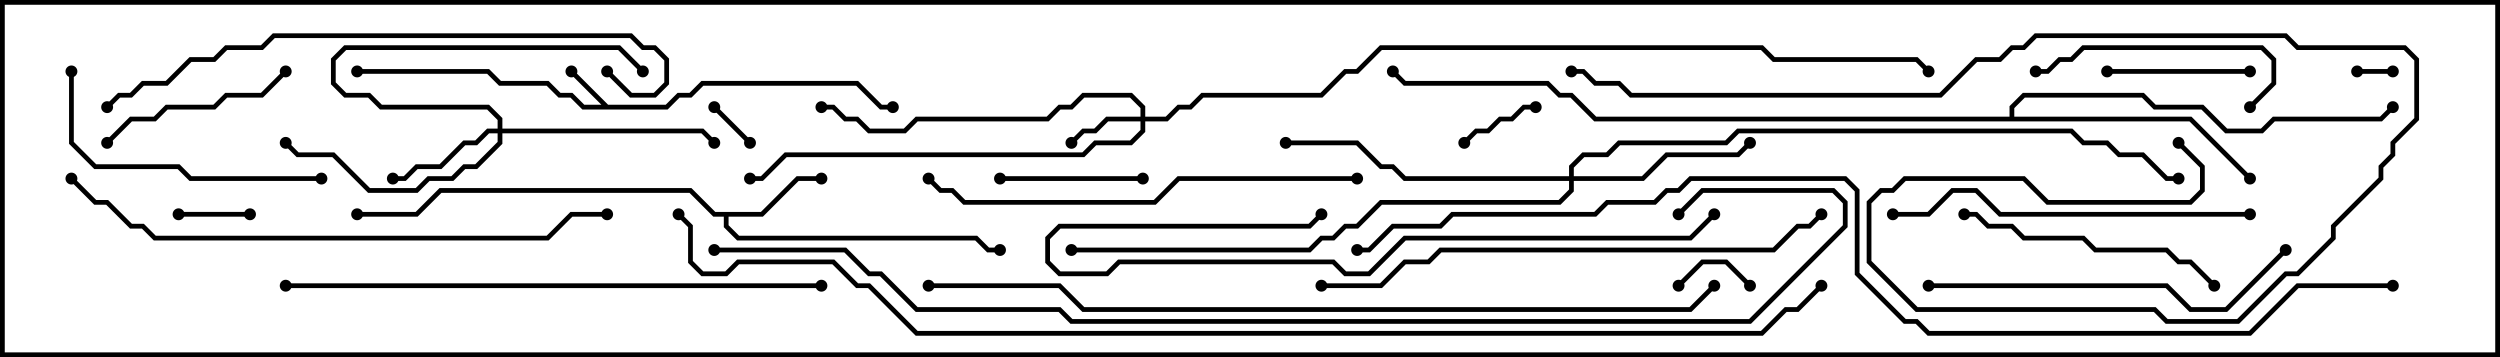 <svg version="1.1" width="105" height="15" xmlns="http://www.w3.org/2000/svg"><path d="M25.541,4.4L27.959,4.4L28.459,3.9L28.959,3.9L29.459,3.4L36.041,3.4L37.041,4.4L37.5,4.4L37.5,4.6L36.959,4.6L35.959,3.6L29.541,3.6L29.041,4.1L28.541,4.1L28.041,4.6L24.459,4.6L23.959,4.1L23.459,4.1L22.959,3.6L20.959,3.6L20.459,3.1L15,3.1L15,2.9L20.541,2.9L21.041,3.4L23.041,3.4L23.541,3.9L24.041,3.9L24.541,4.4L25.259,4.4L23.929,3.071L24.071,2.929z" stroke="none"/><path d="M31.959,8.9L33.459,7.4L34.5,7.4L34.5,7.6L33.541,7.6L32.041,9.1L30.6,9.1L30.6,9.459L31.041,9.9L41.041,9.9L41.541,10.4L42,10.4L42,10.6L41.459,10.6L40.959,10.1L30.959,10.1L30.4,9.541L30.4,9.1L29.959,9.1L28.959,8.1L18.541,8.1L17.541,9.1L15,9.1L15,8.9L17.459,8.9L18.459,7.9L29.041,7.9L30.041,8.9z" stroke="none"/><path d="M84.4,4.9L84.4,4.459L84.959,3.9L90.041,3.9L90.541,4.4L92.541,4.4L93.541,5.4L94.959,5.4L95.459,4.9L99.959,4.9L100.429,4.429L100.571,4.571L100.041,5.1L95.541,5.1L95.041,5.6L93.459,5.6L92.459,4.6L90.459,4.6L89.959,4.1L85.041,4.1L84.6,4.541L84.6,4.9L92.041,4.9L94.571,7.429L94.429,7.571L91.959,5.1L66.959,5.1L65.959,4.1L65.459,4.1L64.959,3.6L58.959,3.6L58.429,3.071L58.571,2.929L59.041,3.4L65.041,3.4L65.541,3.9L66.041,3.9L67.041,4.9z" stroke="none"/><path d="M47.9,4.9L47.9,4.541L47.459,4.1L45.541,4.1L45.041,4.6L44.541,4.6L44.041,5.1L38.541,5.1L38.041,5.6L36.459,5.6L35.959,5.1L35.459,5.1L34.959,4.6L34.5,4.6L34.5,4.4L35.041,4.4L35.541,4.9L36.041,4.9L36.541,5.4L37.959,5.4L38.459,4.9L43.959,4.9L44.459,4.4L44.959,4.4L45.459,3.9L47.541,3.9L48.1,4.459L48.1,4.9L48.959,4.9L49.459,4.4L49.959,4.4L50.459,3.9L55.459,3.9L56.459,2.9L56.959,2.9L57.959,1.9L74.041,1.9L74.541,2.4L80.541,2.4L81.071,2.929L80.929,3.071L80.459,2.6L74.459,2.6L73.959,2.1L58.041,2.1L57.041,3.1L56.541,3.1L55.541,4.1L50.541,4.1L50.041,4.6L49.541,4.6L49.041,5.1L48.1,5.1L48.1,5.541L47.541,6.1L46.041,6.1L45.541,6.6L33.041,6.6L32.041,7.6L31.5,7.6L31.5,7.4L31.959,7.4L32.959,6.4L45.459,6.4L45.959,5.9L47.459,5.9L47.9,5.459L47.9,5.1L46.541,5.1L46.041,5.6L45.541,5.6L45.071,6.071L44.929,5.929L45.459,5.4L45.959,5.4L46.459,4.9z" stroke="none"/><path d="M20.9,5.4L20.9,5.041L20.459,4.6L15.959,4.6L15.459,4.1L14.459,4.1L13.9,3.541L13.9,2.459L14.459,1.9L26.041,1.9L27.071,2.929L26.929,3.071L25.959,2.1L14.541,2.1L14.1,2.541L14.1,3.459L14.541,3.9L15.541,3.9L16.041,4.4L20.541,4.4L21.1,4.959L21.1,5.4L29.541,5.4L30.071,5.929L29.929,6.071L29.459,5.6L21.1,5.6L21.1,6.041L20.041,7.1L19.541,7.1L19.041,7.6L18.041,7.6L17.541,8.1L15.459,8.1L13.959,6.6L12.459,6.6L11.929,6.071L12.071,5.929L12.541,6.4L14.041,6.4L15.541,7.9L17.459,7.9L17.959,7.4L18.959,7.4L19.459,6.9L19.959,6.9L20.9,5.959L20.9,5.6L20.541,5.6L20.041,6.1L19.541,6.1L18.541,7.1L17.541,7.1L17.041,7.6L16.5,7.6L16.5,7.4L16.959,7.4L17.459,6.9L18.459,6.9L19.459,5.9L19.959,5.9L20.459,5.4z" stroke="none"/><path d="M65.9,7.4L65.9,6.959L66.459,6.4L67.459,6.4L67.959,5.9L72.459,5.9L72.959,5.4L87.041,5.4L87.541,5.9L88.541,5.9L89.041,6.4L90.041,6.4L91.041,7.4L91.5,7.4L91.5,7.6L90.959,7.6L89.959,6.6L88.959,6.6L88.459,6.1L87.459,6.1L86.959,5.6L73.041,5.6L72.541,6.1L68.041,6.1L67.541,6.6L66.541,6.6L66.1,7.041L66.1,7.4L68.959,7.4L69.959,6.4L72.959,6.4L73.429,5.929L73.571,6.071L73.041,6.6L70.041,6.6L69.041,7.6L66.1,7.6L66.1,8.041L65.541,8.6L58.041,8.6L57.041,9.6L56.541,9.6L56.041,10.1L55.541,10.1L55.041,10.6L45,10.6L45,10.4L54.959,10.4L55.459,9.9L55.959,9.9L56.459,9.4L56.959,9.4L57.959,8.4L65.459,8.4L65.9,7.959L65.9,7.6L58.959,7.6L58.459,7.1L57.959,7.1L56.959,6.1L54,6.1L54,5.9L57.041,5.9L58.041,6.9L58.541,6.9L59.041,7.4z" stroke="none"/><path d="M99,3.1L99,2.9L100.5,2.9L100.5,3.1z" stroke="none"/><path d="M31.571,5.929L31.429,6.071L29.929,4.571L30.071,4.429z" stroke="none"/><path d="M10.5,8.9L10.5,9.1L7.5,9.1L7.5,8.9z" stroke="none"/><path d="M73.571,11.929L73.429,12.071L72.459,11.1L71.541,11.1L70.571,12.071L70.429,11.929L71.459,10.9L72.541,10.9z" stroke="none"/><path d="M61.571,6.071L61.429,5.929L61.959,5.4L62.459,5.4L62.959,4.9L63.459,4.9L63.959,4.4L64.5,4.4L64.5,4.6L64.041,4.6L63.541,5.1L63.041,5.1L62.541,5.6L62.041,5.6z" stroke="none"/><path d="M94.5,2.9L94.5,3.1L88.5,3.1L88.5,2.9z" stroke="none"/><path d="M48,7.4L48,7.6L42,7.6L42,7.4z" stroke="none"/><path d="M11.929,2.929L12.071,3.071L11.041,4.1L9.541,4.1L9.041,4.6L7.041,4.6L6.541,5.1L5.541,5.1L4.571,6.071L4.429,5.929L5.459,4.9L6.459,4.9L6.959,4.4L8.959,4.4L9.459,3.9L10.959,3.9z" stroke="none"/><path d="M94.571,4.571L94.429,4.429L95.4,3.459L95.4,2.541L94.959,2.1L87.541,2.1L87.041,2.6L86.541,2.6L86.041,3.1L85.5,3.1L85.5,2.9L85.959,2.9L86.459,2.4L86.959,2.4L87.459,1.9L95.041,1.9L95.6,2.459L95.6,3.541z" stroke="none"/><path d="M82.5,9.1L82.5,8.9L83.041,8.9L83.541,9.4L84.541,9.4L85.041,9.9L87.541,9.9L88.041,10.4L91.041,10.4L91.541,10.9L92.041,10.9L93.071,11.929L92.929,12.071L91.959,11.1L91.459,11.1L90.959,10.6L87.959,10.6L87.459,10.1L84.959,10.1L84.459,9.6L83.459,9.6L82.959,9.1z" stroke="none"/><path d="M2.9,3L3.1,3L3.1,5.959L4.041,6.9L7.541,6.9L8.041,7.4L13.5,7.4L13.5,7.6L7.959,7.6L7.459,7.1L3.959,7.1L2.9,6.041z" stroke="none"/><path d="M94.5,8.9L94.5,9.1L83.959,9.1L82.959,8.1L82.041,8.1L81.041,9.1L79.5,9.1L79.5,8.9L80.959,8.9L81.959,7.9L83.041,7.9L84.041,8.9z" stroke="none"/><path d="M81,12.1L81,11.9L91.041,11.9L92.041,12.9L93.459,12.9L95.929,10.429L96.071,10.571L93.541,13.1L91.959,13.1L90.959,12.1z" stroke="none"/><path d="M71.929,8.929L72.071,9.071L71.041,10.1L59.041,10.1L57.541,11.6L56.459,11.6L55.959,11.1L47.041,11.1L46.541,11.6L44.459,11.6L43.9,11.041L43.9,9.959L44.459,9.4L54.959,9.4L55.429,8.929L55.571,9.071L55.041,9.6L44.541,9.6L44.1,10.041L44.1,10.959L44.541,11.4L46.459,11.4L46.959,10.9L56.041,10.9L56.541,11.4L57.459,11.4L58.959,9.9L70.959,9.9z" stroke="none"/><path d="M57,7.4L57,7.6L49.541,7.6L48.541,8.6L40.459,8.6L39.959,8.1L39.459,8.1L38.929,7.571L39.071,7.429L39.541,7.9L40.041,7.9L40.541,8.4L48.459,8.4L49.459,7.4z" stroke="none"/><path d="M25.429,3.071L25.571,2.929L26.541,3.9L27.459,3.9L27.9,3.459L27.9,2.541L27.459,2.1L26.959,2.1L26.459,1.6L11.541,1.6L11.041,2.1L9.541,2.1L9.041,2.6L8.041,2.6L7.041,3.6L6.041,3.6L5.541,4.1L5.041,4.1L4.571,4.571L4.429,4.429L4.959,3.9L5.459,3.9L5.959,3.4L6.959,3.4L7.959,2.4L8.959,2.4L9.459,1.9L10.959,1.9L11.459,1.4L26.541,1.4L27.041,1.9L27.541,1.9L28.1,2.459L28.1,3.541L27.541,4.1L26.459,4.1z" stroke="none"/><path d="M55.5,12.1L55.5,11.9L57.959,11.9L58.959,10.9L59.959,10.9L60.459,10.4L74.459,10.4L75.459,9.4L75.959,9.4L76.429,8.929L76.571,9.071L76.041,9.6L75.541,9.6L74.541,10.6L60.541,10.6L60.041,11.1L59.041,11.1L58.041,12.1z" stroke="none"/><path d="M12,12.1L12,11.9L34.5,11.9L34.5,12.1z" stroke="none"/><path d="M2.929,7.571L3.071,7.429L4.041,8.4L4.541,8.4L5.541,9.4L6.041,9.4L6.541,9.9L22.959,9.9L23.959,8.9L25.5,8.9L25.5,9.1L24.041,9.1L23.041,10.1L6.459,10.1L5.959,9.6L5.459,9.6L4.459,8.6L3.959,8.6z" stroke="none"/><path d="M91.429,6.071L91.571,5.929L92.6,6.959L92.6,8.041L92.041,8.6L85.959,8.6L84.959,7.6L80.041,7.6L79.541,8.1L79.041,8.1L78.6,8.541L78.6,10.959L80.541,12.9L90.541,12.9L91.041,13.4L93.959,13.4L95.959,11.4L96.459,11.4L97.9,9.959L97.9,9.459L99.9,7.459L99.9,6.959L100.4,6.459L100.4,5.959L101.4,4.959L101.4,2.541L100.959,2.1L96.459,2.1L95.959,1.6L85.541,1.6L85.041,2.1L84.541,2.1L84.041,2.6L83.041,2.6L81.541,4.1L68.459,4.1L67.959,3.6L66.959,3.6L66.459,3.1L66,3.1L66,2.9L66.541,2.9L67.041,3.4L68.041,3.4L68.541,3.9L81.459,3.9L82.959,2.4L83.959,2.4L84.459,1.9L84.959,1.9L85.459,1.4L96.041,1.4L96.541,1.9L101.041,1.9L101.6,2.459L101.6,5.041L100.6,6.041L100.6,6.541L100.1,7.041L100.1,7.541L98.1,9.541L98.1,10.041L96.541,11.6L96.041,11.6L94.041,13.6L90.959,13.6L90.459,13.1L80.459,13.1L78.4,11.041L78.4,8.459L78.959,7.9L79.459,7.9L79.959,7.4L85.041,7.4L86.041,8.4L91.959,8.4L92.4,7.959L92.4,7.041z" stroke="none"/><path d="M71.929,11.929L72.071,12.071L71.041,13.1L45.459,13.1L44.459,12.1L39,12.1L39,11.9L44.541,11.9L45.541,12.9L70.959,12.9z" stroke="none"/><path d="M30,10.6L30,10.4L35.541,10.4L36.541,11.4L37.041,11.4L38.541,12.9L44.541,12.9L45.041,13.4L73.459,13.4L77.4,9.459L77.4,8.541L76.959,8.1L71.541,8.1L70.571,9.071L70.429,8.929L71.459,7.9L77.041,7.9L77.6,8.459L77.6,9.541L73.541,13.6L44.959,13.6L44.459,13.1L38.459,13.1L36.959,11.6L36.459,11.6L35.459,10.6z" stroke="none"/><path d="M100.5,11.9L100.5,12.1L96.541,12.1L94.541,14.1L80.959,14.1L80.459,13.6L79.959,13.6L77.9,11.541L77.9,8.041L77.459,7.6L71.041,7.6L70.541,8.1L70.041,8.1L69.541,8.6L67.541,8.6L67.041,9.1L61.041,9.1L60.541,9.6L58.541,9.6L57.541,10.6L57,10.6L57,10.4L57.459,10.4L58.459,9.4L60.459,9.4L60.959,8.9L66.959,8.9L67.459,8.4L69.459,8.4L69.959,7.9L70.459,7.9L70.959,7.4L77.541,7.4L78.1,7.959L78.1,11.459L80.041,13.4L80.541,13.4L81.041,13.9L94.459,13.9L96.459,11.9z" stroke="none"/><path d="M76.429,11.929L76.571,12.071L75.541,13.1L75.041,13.1L74.041,14.1L38.459,14.1L36.459,12.1L35.959,12.1L34.959,11.1L31.041,11.1L30.541,11.6L29.459,11.6L28.9,11.041L28.9,9.541L28.429,9.071L28.571,8.929L29.1,9.459L29.1,10.959L29.541,11.4L30.459,11.4L30.959,10.9L35.041,10.9L36.041,11.9L36.541,11.9L38.541,13.9L73.959,13.9L74.959,12.9L75.459,12.9z" stroke="none"/><circle cx="24" cy="3" r="0.25" stroke-width="0" fill="#000" /><circle cx="15" cy="3" r="0.25" stroke-width="0" fill="#000" /><circle cx="37.5" cy="4.5" r="0.25" stroke-width="0" fill="#000" /><circle cx="34.5" cy="7.5" r="0.25" stroke-width="0" fill="#000" /><circle cx="42" cy="10.5" r="0.25" stroke-width="0" fill="#000" /><circle cx="15" cy="9" r="0.25" stroke-width="0" fill="#000" /><circle cx="94.5" cy="7.5" r="0.25" stroke-width="0" fill="#000" /><circle cx="100.5" cy="4.5" r="0.25" stroke-width="0" fill="#000" /><circle cx="58.5" cy="3" r="0.25" stroke-width="0" fill="#000" /><circle cx="45" cy="6" r="0.25" stroke-width="0" fill="#000" /><circle cx="34.5" cy="4.5" r="0.25" stroke-width="0" fill="#000" /><circle cx="31.5" cy="7.5" r="0.25" stroke-width="0" fill="#000" /><circle cx="81" cy="3" r="0.25" stroke-width="0" fill="#000" /><circle cx="16.5" cy="7.5" r="0.25" stroke-width="0" fill="#000" /><circle cx="27" cy="3" r="0.25" stroke-width="0" fill="#000" /><circle cx="12" cy="6" r="0.25" stroke-width="0" fill="#000" /><circle cx="30" cy="6" r="0.25" stroke-width="0" fill="#000" /><circle cx="73.5" cy="6" r="0.25" stroke-width="0" fill="#000" /><circle cx="54" cy="6" r="0.25" stroke-width="0" fill="#000" /><circle cx="45" cy="10.5" r="0.25" stroke-width="0" fill="#000" /><circle cx="91.5" cy="7.5" r="0.25" stroke-width="0" fill="#000" /><circle cx="99" cy="3" r="0.25" stroke-width="0" fill="#000" /><circle cx="100.5" cy="3" r="0.25" stroke-width="0" fill="#000" /><circle cx="31.5" cy="6" r="0.25" stroke-width="0" fill="#000" /><circle cx="30" cy="4.5" r="0.25" stroke-width="0" fill="#000" /><circle cx="10.5" cy="9" r="0.25" stroke-width="0" fill="#000" /><circle cx="7.5" cy="9" r="0.25" stroke-width="0" fill="#000" /><circle cx="73.5" cy="12" r="0.25" stroke-width="0" fill="#000" /><circle cx="70.5" cy="12" r="0.25" stroke-width="0" fill="#000" /><circle cx="61.5" cy="6" r="0.25" stroke-width="0" fill="#000" /><circle cx="64.5" cy="4.5" r="0.25" stroke-width="0" fill="#000" /><circle cx="94.5" cy="3" r="0.25" stroke-width="0" fill="#000" /><circle cx="88.5" cy="3" r="0.25" stroke-width="0" fill="#000" /><circle cx="48" cy="7.5" r="0.25" stroke-width="0" fill="#000" /><circle cx="42" cy="7.5" r="0.25" stroke-width="0" fill="#000" /><circle cx="12" cy="3" r="0.25" stroke-width="0" fill="#000" /><circle cx="4.5" cy="6" r="0.25" stroke-width="0" fill="#000" /><circle cx="94.5" cy="4.5" r="0.25" stroke-width="0" fill="#000" /><circle cx="85.5" cy="3" r="0.25" stroke-width="0" fill="#000" /><circle cx="82.5" cy="9" r="0.25" stroke-width="0" fill="#000" /><circle cx="93" cy="12" r="0.25" stroke-width="0" fill="#000" /><circle cx="3" cy="3" r="0.25" stroke-width="0" fill="#000" /><circle cx="13.5" cy="7.5" r="0.25" stroke-width="0" fill="#000" /><circle cx="94.5" cy="9" r="0.25" stroke-width="0" fill="#000" /><circle cx="79.5" cy="9" r="0.25" stroke-width="0" fill="#000" /><circle cx="81" cy="12" r="0.25" stroke-width="0" fill="#000" /><circle cx="96" cy="10.5" r="0.25" stroke-width="0" fill="#000" /><circle cx="72" cy="9" r="0.25" stroke-width="0" fill="#000" /><circle cx="55.5" cy="9" r="0.25" stroke-width="0" fill="#000" /><circle cx="57" cy="7.5" r="0.25" stroke-width="0" fill="#000" /><circle cx="39" cy="7.5" r="0.25" stroke-width="0" fill="#000" /><circle cx="25.5" cy="3" r="0.25" stroke-width="0" fill="#000" /><circle cx="4.5" cy="4.5" r="0.25" stroke-width="0" fill="#000" /><circle cx="55.5" cy="12" r="0.25" stroke-width="0" fill="#000" /><circle cx="76.5" cy="9" r="0.25" stroke-width="0" fill="#000" /><circle cx="12" cy="12" r="0.25" stroke-width="0" fill="#000" /><circle cx="34.5" cy="12" r="0.25" stroke-width="0" fill="#000" /><circle cx="3" cy="7.5" r="0.25" stroke-width="0" fill="#000" /><circle cx="25.5" cy="9" r="0.25" stroke-width="0" fill="#000" /><circle cx="91.5" cy="6" r="0.25" stroke-width="0" fill="#000" /><circle cx="66" cy="3" r="0.25" stroke-width="0" fill="#000" /><circle cx="72" cy="12" r="0.25" stroke-width="0" fill="#000" /><circle cx="39" cy="12" r="0.25" stroke-width="0" fill="#000" /><circle cx="30" cy="10.5" r="0.25" stroke-width="0" fill="#000" /><circle cx="70.5" cy="9" r="0.25" stroke-width="0" fill="#000" /><circle cx="100.5" cy="12" r="0.25" stroke-width="0" fill="#000" /><circle cx="57" cy="10.5" r="0.25" stroke-width="0" fill="#000" /><circle cx="76.5" cy="12" r="0.25" stroke-width="0" fill="#000" /><circle cx="28.5" cy="9" r="0.25" stroke-width="0" fill="#000" /><rect x="0" y="0" width="105" height="15" stroke-width="0.4" stroke="#000" fill="none" /></svg>